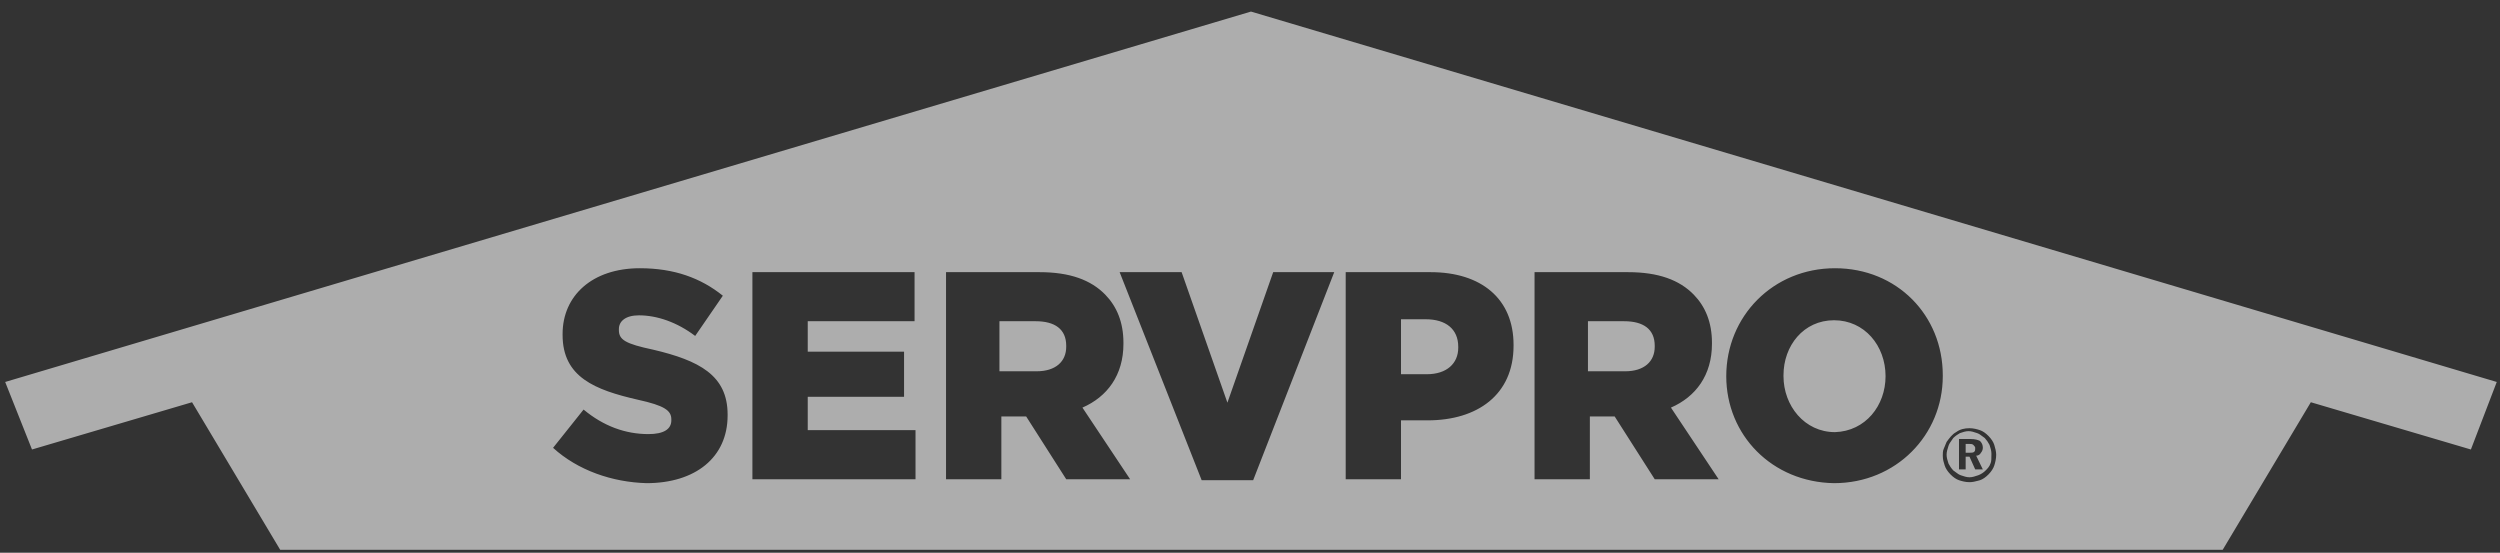 <svg width="199" height="44" viewBox="0 0 199 44" fill="none" xmlns="http://www.w3.org/2000/svg">
<rect x="0" y="0" width="199" height="44" fill="#333333" stroke="none"/>
<g opacity="0.6">
<path fill-rule="evenodd" clip-rule="evenodd" d="M0.412 30.405L99.577 0.921L198.742 30.405L196.683 35.78L183.943 32.018L176.926 43.765H22.304L15.287 32.018L2.547 35.78L0.412 30.405ZM46.453 32.601L44.024 35.647C45.998 37.444 48.731 38.382 51.464 38.46C55.336 38.46 57.918 36.428 57.918 33.069V32.991C57.918 29.867 55.64 28.694 51.996 27.835C49.794 27.367 49.263 27.054 49.263 26.273V26.195C49.263 25.57 49.794 25.101 50.857 25.101C52.3 25.101 53.894 25.648 55.336 26.741L57.538 23.539C55.792 22.132 53.666 21.351 50.933 21.351C47.137 21.351 44.782 23.539 44.782 26.585V26.663C44.782 30.023 47.364 31.038 50.781 31.82C52.906 32.288 53.438 32.679 53.438 33.382V33.46C53.438 34.163 52.831 34.554 51.615 34.554C49.794 34.554 48.048 33.928 46.453 32.601ZM72.799 21.664H59.892V38.147H72.875V34.241H64.296V31.585H71.963V27.992H64.296V25.57H72.799V21.664ZM158.29 34.71C158.518 34.945 158.669 35.178 158.745 35.413C158.821 35.648 158.897 35.96 158.897 36.194C158.897 36.507 158.821 36.819 158.745 37.053C158.669 37.288 158.518 37.523 158.29 37.757C158.062 37.991 157.834 38.147 157.606 38.225L157.456 38.265L157.446 38.268C157.217 38.329 157.02 38.381 156.771 38.381C156.467 38.381 156.164 38.303 155.936 38.225C155.708 38.147 155.48 37.99 155.252 37.757C155.025 37.522 154.873 37.288 154.797 37.053C154.721 36.819 154.645 36.585 154.645 36.272C154.645 36.116 154.645 35.882 154.721 35.726C154.758 35.65 154.794 35.556 154.831 35.462L154.831 35.462L154.835 35.452L154.839 35.442C154.876 35.348 154.912 35.254 154.949 35.178C155.176 34.866 155.404 34.554 155.708 34.398C156.012 34.163 156.391 34.085 156.771 34.085C157.075 34.085 157.378 34.163 157.606 34.241C157.834 34.319 158.062 34.476 158.29 34.71ZM158.062 37.444C158.214 37.288 158.366 37.131 158.442 36.897C158.518 36.741 158.518 36.507 158.518 36.116C158.518 35.883 158.443 35.65 158.367 35.417L158.366 35.413C158.265 35.214 158.137 35.03 157.986 34.867C157.922 34.822 157.859 34.776 157.798 34.729C157.661 34.623 157.538 34.53 157.378 34.476C157.151 34.398 156.923 34.319 156.695 34.319C156.467 34.319 156.239 34.398 156.012 34.476C155.86 34.554 155.633 34.71 155.48 34.866C155.437 34.932 155.393 34.996 155.346 35.06C155.245 35.201 155.154 35.327 155.1 35.492L155.098 35.498C155.024 35.73 154.949 35.962 154.949 36.194C154.949 36.426 155.024 36.659 155.098 36.891L155.1 36.897C155.176 37.053 155.328 37.288 155.48 37.444C155.546 37.489 155.605 37.535 155.662 37.577L155.663 37.578L155.663 37.578L155.668 37.582L155.671 37.584C155.807 37.688 155.929 37.78 156.088 37.835C156.315 37.913 156.543 37.991 156.771 37.991C156.999 37.991 157.227 37.913 157.454 37.835C157.682 37.757 157.91 37.6 158.062 37.444ZM157.834 35.648C157.834 35.804 157.758 35.96 157.682 36.038C157.648 36.109 157.594 36.169 157.526 36.211C157.459 36.252 157.382 36.274 157.303 36.273L157.834 37.366H157.227L156.771 36.35H156.467V37.366H155.936V34.944H156.847C157.227 34.944 157.454 35.022 157.606 35.1C157.758 35.257 157.834 35.413 157.834 35.648ZM156.771 36.038C156.923 36.038 157.075 36.038 157.151 35.96C157.227 35.882 157.227 35.804 157.227 35.648C157.227 35.57 157.152 35.493 157.077 35.415L157.075 35.413C156.999 35.335 156.847 35.335 156.695 35.335H156.467V36.038H156.771ZM82.745 21.664H75.304V38.147H79.708V33.148H81.682L84.871 38.147H89.957L86.162 32.445C88.135 31.585 89.426 29.867 89.426 27.367V27.289C89.426 25.648 88.895 24.398 87.984 23.46C86.845 22.289 85.175 21.664 82.745 21.664ZM84.871 27.601C84.871 28.773 84.036 29.554 82.517 29.554H79.556V25.57H82.441C83.96 25.57 84.871 26.195 84.871 27.523V27.601ZM94.057 21.664H89.123L95.652 38.225H99.752L106.205 21.664H101.346L97.702 32.053L94.057 21.664ZM113.874 21.664H107.117V38.147H111.52V33.46H113.646C117.594 33.46 120.479 31.429 120.479 27.523V27.445C120.479 23.773 117.898 21.664 113.874 21.664ZM116.076 27.679C116.076 28.929 115.165 29.788 113.57 29.788H111.52V25.414H113.495C115.089 25.414 116.076 26.195 116.076 27.601V27.679ZM129.59 21.664H122.15V38.147H126.553V33.148H128.527L131.716 38.147H136.803L133.007 32.445C134.981 31.585 136.272 29.867 136.272 27.367V27.289C136.272 25.648 135.74 24.398 134.829 23.46C133.69 22.289 132.02 21.664 129.59 21.664ZM131.716 27.601C131.716 28.773 130.881 29.554 129.362 29.554H126.401V25.57H129.286C130.805 25.57 131.716 26.195 131.716 27.523V27.601ZM146.066 21.351C141.131 21.351 137.41 25.18 137.41 29.945C137.41 34.632 141.055 38.382 145.99 38.46C150.925 38.46 154.645 34.631 154.645 29.945V29.866C154.645 25.102 151 21.351 146.066 21.351ZM145.99 25.492C148.419 25.492 150.09 27.523 150.09 29.945C150.09 32.288 148.495 34.319 146.066 34.398C143.636 34.398 141.966 32.288 141.966 29.945V29.866C141.966 27.523 143.56 25.492 145.99 25.492Z" fill="white"/>
</g>
</svg>
